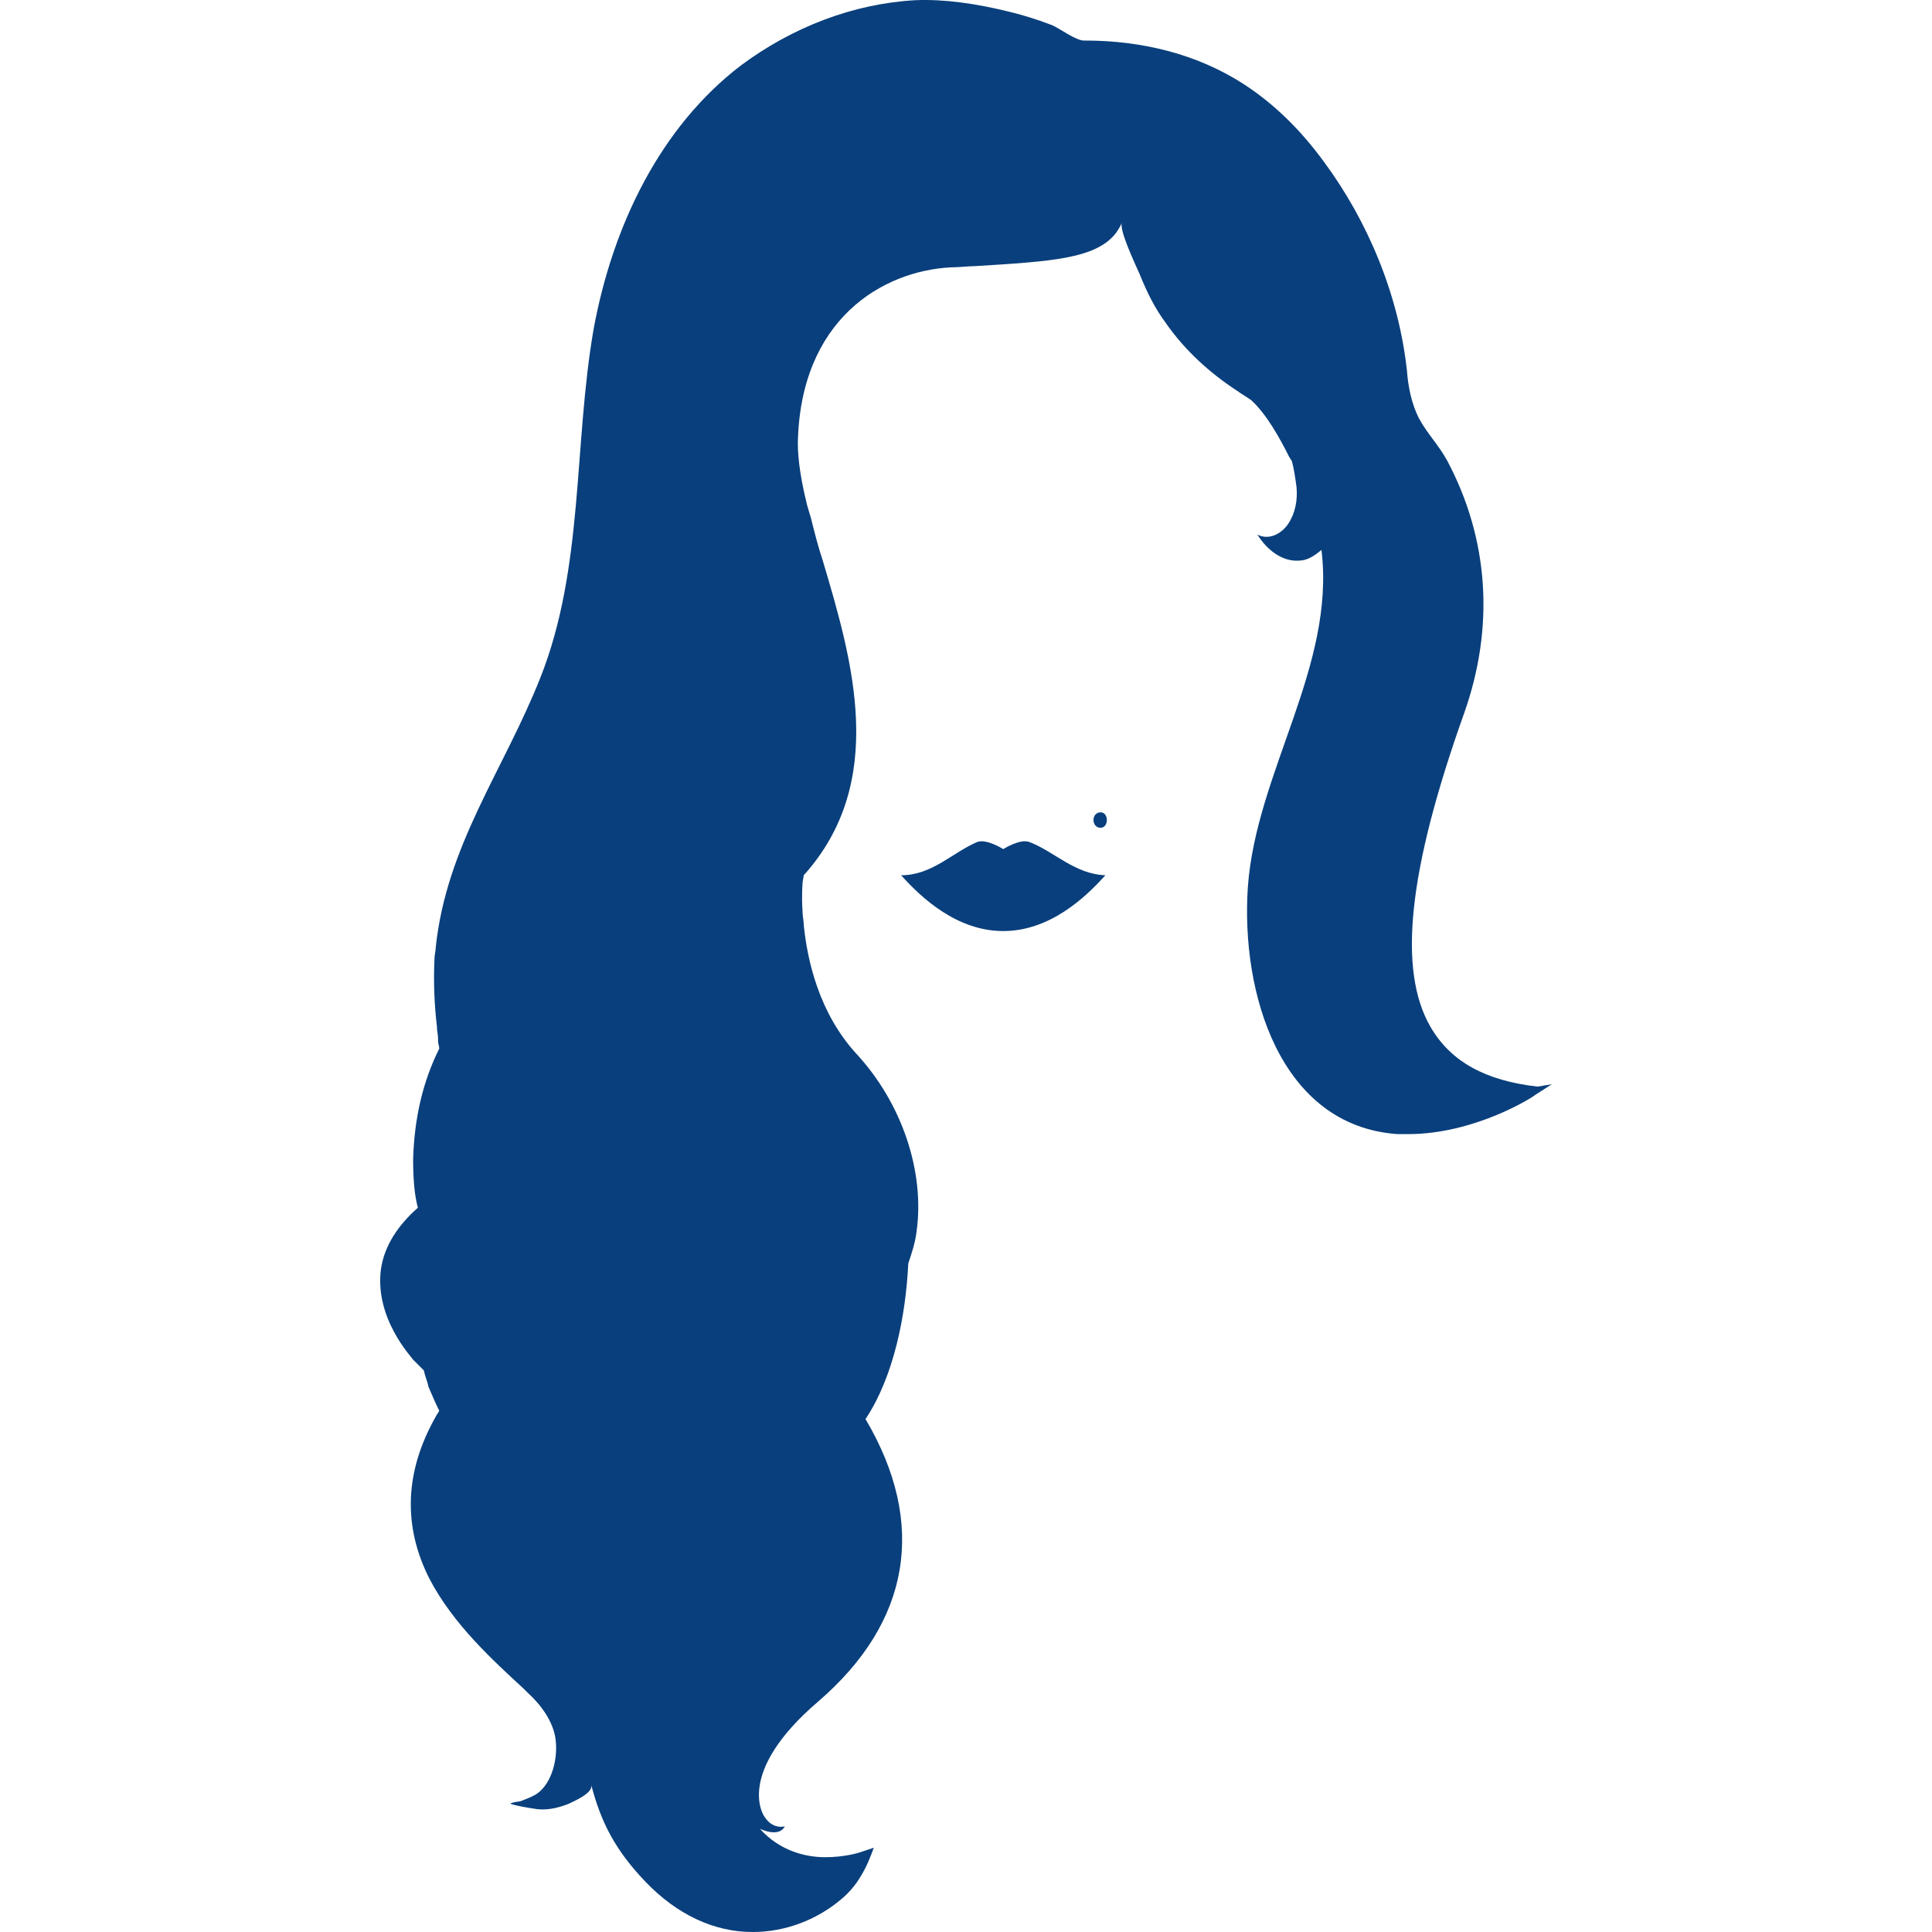 <svg xmlns:xlink="http://www.w3.org/1999/xlink" preserveAspectRatio="xMidYMid meet" data-bbox="50.325 18.585 98.675 162.715" viewBox="50.325 18.585 98.675 162.715" height="200" width="200" xmlns="http://www.w3.org/2000/svg" data-type="color" role="presentation" aria-hidden="true"><defs><style>#comp-l9nj27t5 svg [data-color="1"] {fill: #093F7C;}</style></defs>
    <g>
        <path d="M102.8 97c3.9 0 6.9-2.8 8.6-4.7-2.6-.1-4.3-2-6.4-2.8-.8-.3-2.2.6-2.2.6s-1.4-.9-2.2-.6c-2.1.9-3.8 2.8-6.4 2.8 1.7 1.9 4.7 4.7 8.6 4.7z" fill="#093F7C" data-color="1"></path>
        <path d="M147.8 110.1c-4.4-.5-7.3-2.1-9-5-2.8-4.8-1.9-13.2 2.8-26.4 2.6-7.3 2.1-14.7-1.4-21.3-.7-1.3-1.7-2.3-2.4-3.6-.6-1.2-.9-2.6-1-4-.7-6.4-3.3-12.6-7-17.6-1.9-2.6-4.1-4.8-6.7-6.5-4-2.6-8.7-3.7-13.4-3.7h-.1c-.7 0-2-1-2.7-1.3-1.3-.5-2.6-.9-3.9-1.2-2.5-.6-5.1-1-7.6-.9-5.3.3-10.4 2.3-14.7 5.5-6.8 5.2-10.8 13.5-12.4 22.2-1.7 9.8-.8 20.1-4.5 29.4-3.1 7.8-7.9 14.1-8.8 22.7 0 .3-.1.6-.1.9-.1 2.1 0 4 .2 5.7 0 .4.1.7.1 1.1v.2c0 .2.1.4.1.6-1.4 2.8-2.1 5.9-2.2 9.3 0 1.6.1 3 .4 4.1-1.7 1.5-2.8 3.2-3.1 5.1-.6 4.2 2.6 7.5 2.7 7.7l.9.9c.1.5.3.9.4 1.4.3.7.6 1.4.9 2-.1.2-.2.3-.3.5-2.6 4.6-2.8 9.2-.5 13.7 2 3.8 5.3 6.8 7.9 9.2l.3.3c1.1 1 2.2 2.4 2.4 4 .2 1.6-.3 3.6-1.5 4.5-.4.3-1 .5-1.5.7-.1 0-.8.1-.8.2.6.2 1.3.3 1.9.4 1 .2 2 0 3-.4.4-.2 2.1-.9 1.9-1.6.8 3.1 2 5.5 4.6 8.2 2.6 2.7 5.7 4.2 9 4.2 2.7 0 5.4-1 7.5-2.8.6-.5 1.2-1.2 1.6-1.9.5-.8.8-1.6 1.1-2.4l-1.2.4s-1.2.4-2.9.4c-1.6 0-3.8-.5-5.5-2.4 0 0 1.6.8 2.1-.2 0 0-1 .3-1.7-.8-.1-.1-2.5-3.7 4.5-9.7 7.8-6.7 9.2-15 4-23.8 2.4-3.6 3.4-8.8 3.6-13.1.3-.9.6-1.8.7-2.7.7-5-1.2-10.8-5.1-15-3.1-3.4-4.1-7.8-4.4-10.8 0-.4-.1-.7-.1-1.1-.1-1.4 0-2.4 0-2.5l.1-.6c7.1-7.9 4.1-18.1 1.6-26.5-.4-1.2-.7-2.4-1-3.6-.1-.3-.2-.7-.3-1-.5-2-.8-3.8-.8-5.3.2-10.4 7.1-14.5 12.9-14.8.7 0 1.4-.1 2-.1 6.4-.4 10.2-.6 11.9-2.8.2-.3.4-.6.5-.9-.3.6 1.2 3.7 1.5 4.4.6 1.5 1.3 2.9 2.2 4.1 1.6 2.3 3.7 4.2 6 5.7.4.3.8.5 1.2.8 1.3 1.2 2.4 3.2 3.2 4.8.1.1.1.2.2.3.2.7.3 1.5.4 2.2.1 1.1-.1 2.2-.7 3.1-.6.9-1.7 1.4-2.6.9.8 1.3 2.1 2.3 3.5 2.2.7 0 1.3-.4 1.9-.9 1.2 9.8-5.5 18.7-6.2 28.4-.6 8.9 2.7 20.1 12.6 20.8h.9c5.6 0 10.5-3.1 10.7-3.3l1.4-.9-1.2.2z" fill="#093F7C" data-color="1"></path>
        <path d="M111 87c-.8 0-.8 1.3 0 1.3.7 0 .7-1.3 0-1.3z" fill="#093F7C" data-color="1"></path>
    </g>
</svg>